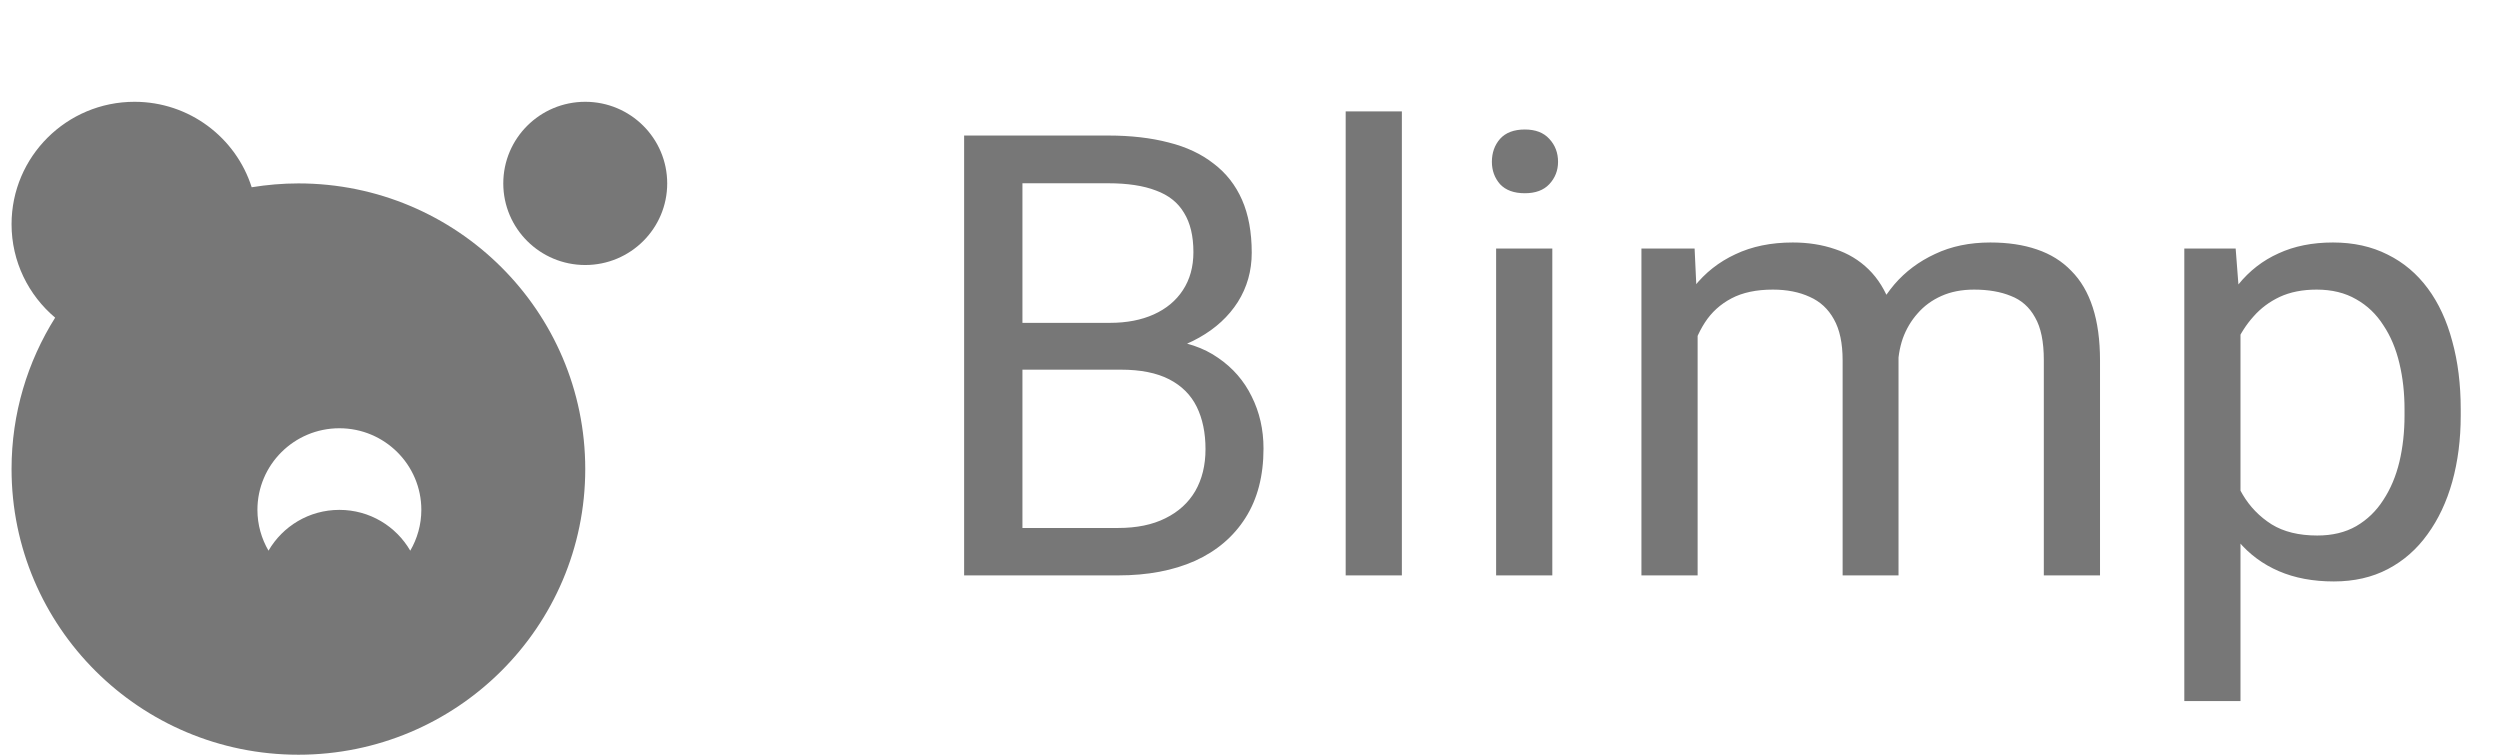 <svg width="159" height="48" viewBox="0 0 159 48" fill="none" xmlns="http://www.w3.org/2000/svg">
<path d="M71.29 23.511H64.2L64.162 20.533H70.599C71.662 20.533 72.59 20.354 73.385 19.995C74.179 19.636 74.793 19.124 75.229 18.458C75.677 17.779 75.901 16.972 75.901 16.037C75.901 15.012 75.703 14.18 75.306 13.539C74.921 12.886 74.326 12.412 73.519 12.117C72.725 11.81 71.713 11.656 70.483 11.656H65.027V36.595H61.318V8.62H70.483C71.918 8.62 73.199 8.768 74.326 9.062C75.453 9.344 76.407 9.792 77.189 10.407C77.983 11.009 78.585 11.778 78.995 12.713C79.405 13.648 79.61 14.769 79.61 16.075C79.61 17.228 79.315 18.272 78.726 19.207C78.137 20.129 77.317 20.885 76.266 21.474C75.229 22.064 74.012 22.441 72.616 22.608L71.29 23.511ZM71.117 36.595H62.74L64.834 33.579H71.117C72.296 33.579 73.295 33.374 74.115 32.964C74.947 32.554 75.581 31.978 76.017 31.235C76.452 30.479 76.67 29.589 76.67 28.564C76.67 27.527 76.484 26.63 76.113 25.874C75.741 25.119 75.159 24.536 74.364 24.126C73.57 23.716 72.546 23.511 71.29 23.511H66.007L66.045 20.533H73.269L74.057 21.609C75.402 21.724 76.542 22.108 77.477 22.762C78.412 23.402 79.123 24.222 79.61 25.221C80.109 26.22 80.359 27.322 80.359 28.526C80.359 30.268 79.975 31.741 79.206 32.945C78.45 34.136 77.381 35.045 75.998 35.673C74.614 36.288 72.987 36.595 71.117 36.595ZM89.159 7.083V36.595H85.585V7.083H89.159ZM98.727 15.806V36.595H95.153V15.806H98.727ZM94.884 10.292C94.884 9.716 95.057 9.229 95.403 8.832C95.762 8.435 96.287 8.236 96.979 8.236C97.657 8.236 98.176 8.435 98.535 8.832C98.906 9.229 99.092 9.716 99.092 10.292C99.092 10.843 98.906 11.317 98.535 11.714C98.176 12.098 97.657 12.29 96.979 12.29C96.287 12.29 95.762 12.098 95.403 11.714C95.057 11.317 94.884 10.843 94.884 10.292ZM107.969 19.937V36.595H104.395V15.806H107.777L107.969 19.937ZM107.239 25.413L105.586 25.355C105.599 23.934 105.785 22.621 106.143 21.417C106.502 20.2 107.034 19.143 107.738 18.246C108.443 17.35 109.32 16.658 110.37 16.171C111.421 15.672 112.638 15.422 114.021 15.422C114.995 15.422 115.891 15.563 116.711 15.845C117.531 16.114 118.242 16.543 118.844 17.132C119.446 17.721 119.913 18.477 120.246 19.399C120.579 20.322 120.746 21.436 120.746 22.742V36.595H117.191V22.915C117.191 21.827 117.006 20.956 116.634 20.302C116.275 19.649 115.763 19.175 115.097 18.881C114.431 18.573 113.65 18.419 112.753 18.419C111.703 18.419 110.825 18.605 110.121 18.977C109.416 19.348 108.853 19.86 108.43 20.514C108.007 21.167 107.7 21.916 107.508 22.762C107.328 23.594 107.239 24.478 107.239 25.413ZM120.707 23.453L118.325 24.183C118.338 23.043 118.523 21.948 118.882 20.898C119.254 19.848 119.785 18.913 120.477 18.093C121.181 17.273 122.046 16.626 123.071 16.152C124.095 15.665 125.267 15.422 126.587 15.422C127.701 15.422 128.687 15.569 129.546 15.864C130.417 16.159 131.147 16.613 131.736 17.228C132.338 17.83 132.793 18.605 133.1 19.553C133.407 20.501 133.561 21.628 133.561 22.934V36.595H129.987V22.896C129.987 21.73 129.802 20.827 129.43 20.187C129.072 19.534 128.559 19.079 127.893 18.823C127.24 18.554 126.459 18.419 125.549 18.419C124.768 18.419 124.076 18.554 123.474 18.823C122.872 19.092 122.366 19.463 121.956 19.937C121.546 20.398 121.233 20.93 121.015 21.532C120.81 22.134 120.707 22.774 120.707 23.453ZM142.495 19.803V44.588H138.922V15.806H142.188L142.495 19.803ZM156.502 26.028V26.431C156.502 27.943 156.323 29.345 155.964 30.639C155.605 31.92 155.08 33.034 154.389 33.982C153.71 34.93 152.871 35.667 151.872 36.192C150.873 36.717 149.726 36.98 148.432 36.98C147.113 36.98 145.947 36.762 144.936 36.326C143.924 35.891 143.065 35.257 142.361 34.424C141.656 33.592 141.093 32.593 140.67 31.427C140.26 30.261 139.978 28.948 139.825 27.488V25.336C139.978 23.799 140.267 22.422 140.689 21.205C141.112 19.988 141.669 18.951 142.361 18.093C143.065 17.222 143.917 16.562 144.916 16.114C145.915 15.653 147.068 15.422 148.375 15.422C149.681 15.422 150.841 15.678 151.852 16.191C152.864 16.69 153.716 17.407 154.408 18.343C155.1 19.278 155.618 20.398 155.964 21.705C156.323 22.999 156.502 24.44 156.502 26.028ZM152.928 26.431V26.028C152.928 24.99 152.82 24.017 152.602 23.108C152.384 22.185 152.045 21.378 151.583 20.687C151.135 19.982 150.559 19.431 149.854 19.034C149.15 18.624 148.311 18.419 147.337 18.419C146.441 18.419 145.659 18.573 144.993 18.881C144.34 19.188 143.783 19.604 143.322 20.129C142.861 20.642 142.483 21.231 142.188 21.897C141.906 22.55 141.695 23.229 141.554 23.934V28.91C141.81 29.807 142.169 30.652 142.63 31.446C143.091 32.227 143.706 32.861 144.474 33.348C145.243 33.822 146.21 34.059 147.376 34.059C148.336 34.059 149.163 33.861 149.854 33.464C150.559 33.054 151.135 32.496 151.583 31.792C152.045 31.087 152.384 30.28 152.602 29.371C152.82 28.449 152.928 27.469 152.928 26.431Z" fill="#777777"/>
<path d="M37.222 16.855C40.1 16.855 42.434 14.531 42.434 11.665C42.434 8.798 40.1 6.474 37.222 6.474C34.343 6.474 32.009 8.798 32.009 11.665C32.009 14.531 34.343 16.855 37.222 16.855Z" fill="#777777"/>
<path d="M18.978 11.665C17.967 11.665 16.977 11.753 16.007 11.909C15.007 8.758 12.046 6.474 8.554 6.474C4.238 6.474 0.735 9.962 0.735 14.26C0.735 16.643 1.814 18.776 3.508 20.203C1.752 22.996 0.735 26.292 0.735 29.832C0.735 39.866 8.903 48 18.978 48C29.054 48 37.222 39.866 37.222 29.832C37.222 19.799 29.054 11.665 18.978 11.665ZM26.093 35.023C25.192 33.471 23.513 32.428 21.585 32.428C19.656 32.428 17.978 33.471 17.076 35.023C16.633 34.26 16.372 33.373 16.372 32.428C16.372 29.562 18.707 27.237 21.585 27.237C24.462 27.237 26.797 29.562 26.797 32.428C26.797 33.373 26.536 34.26 26.093 35.023Z" fill="#777777"/>
</svg>
